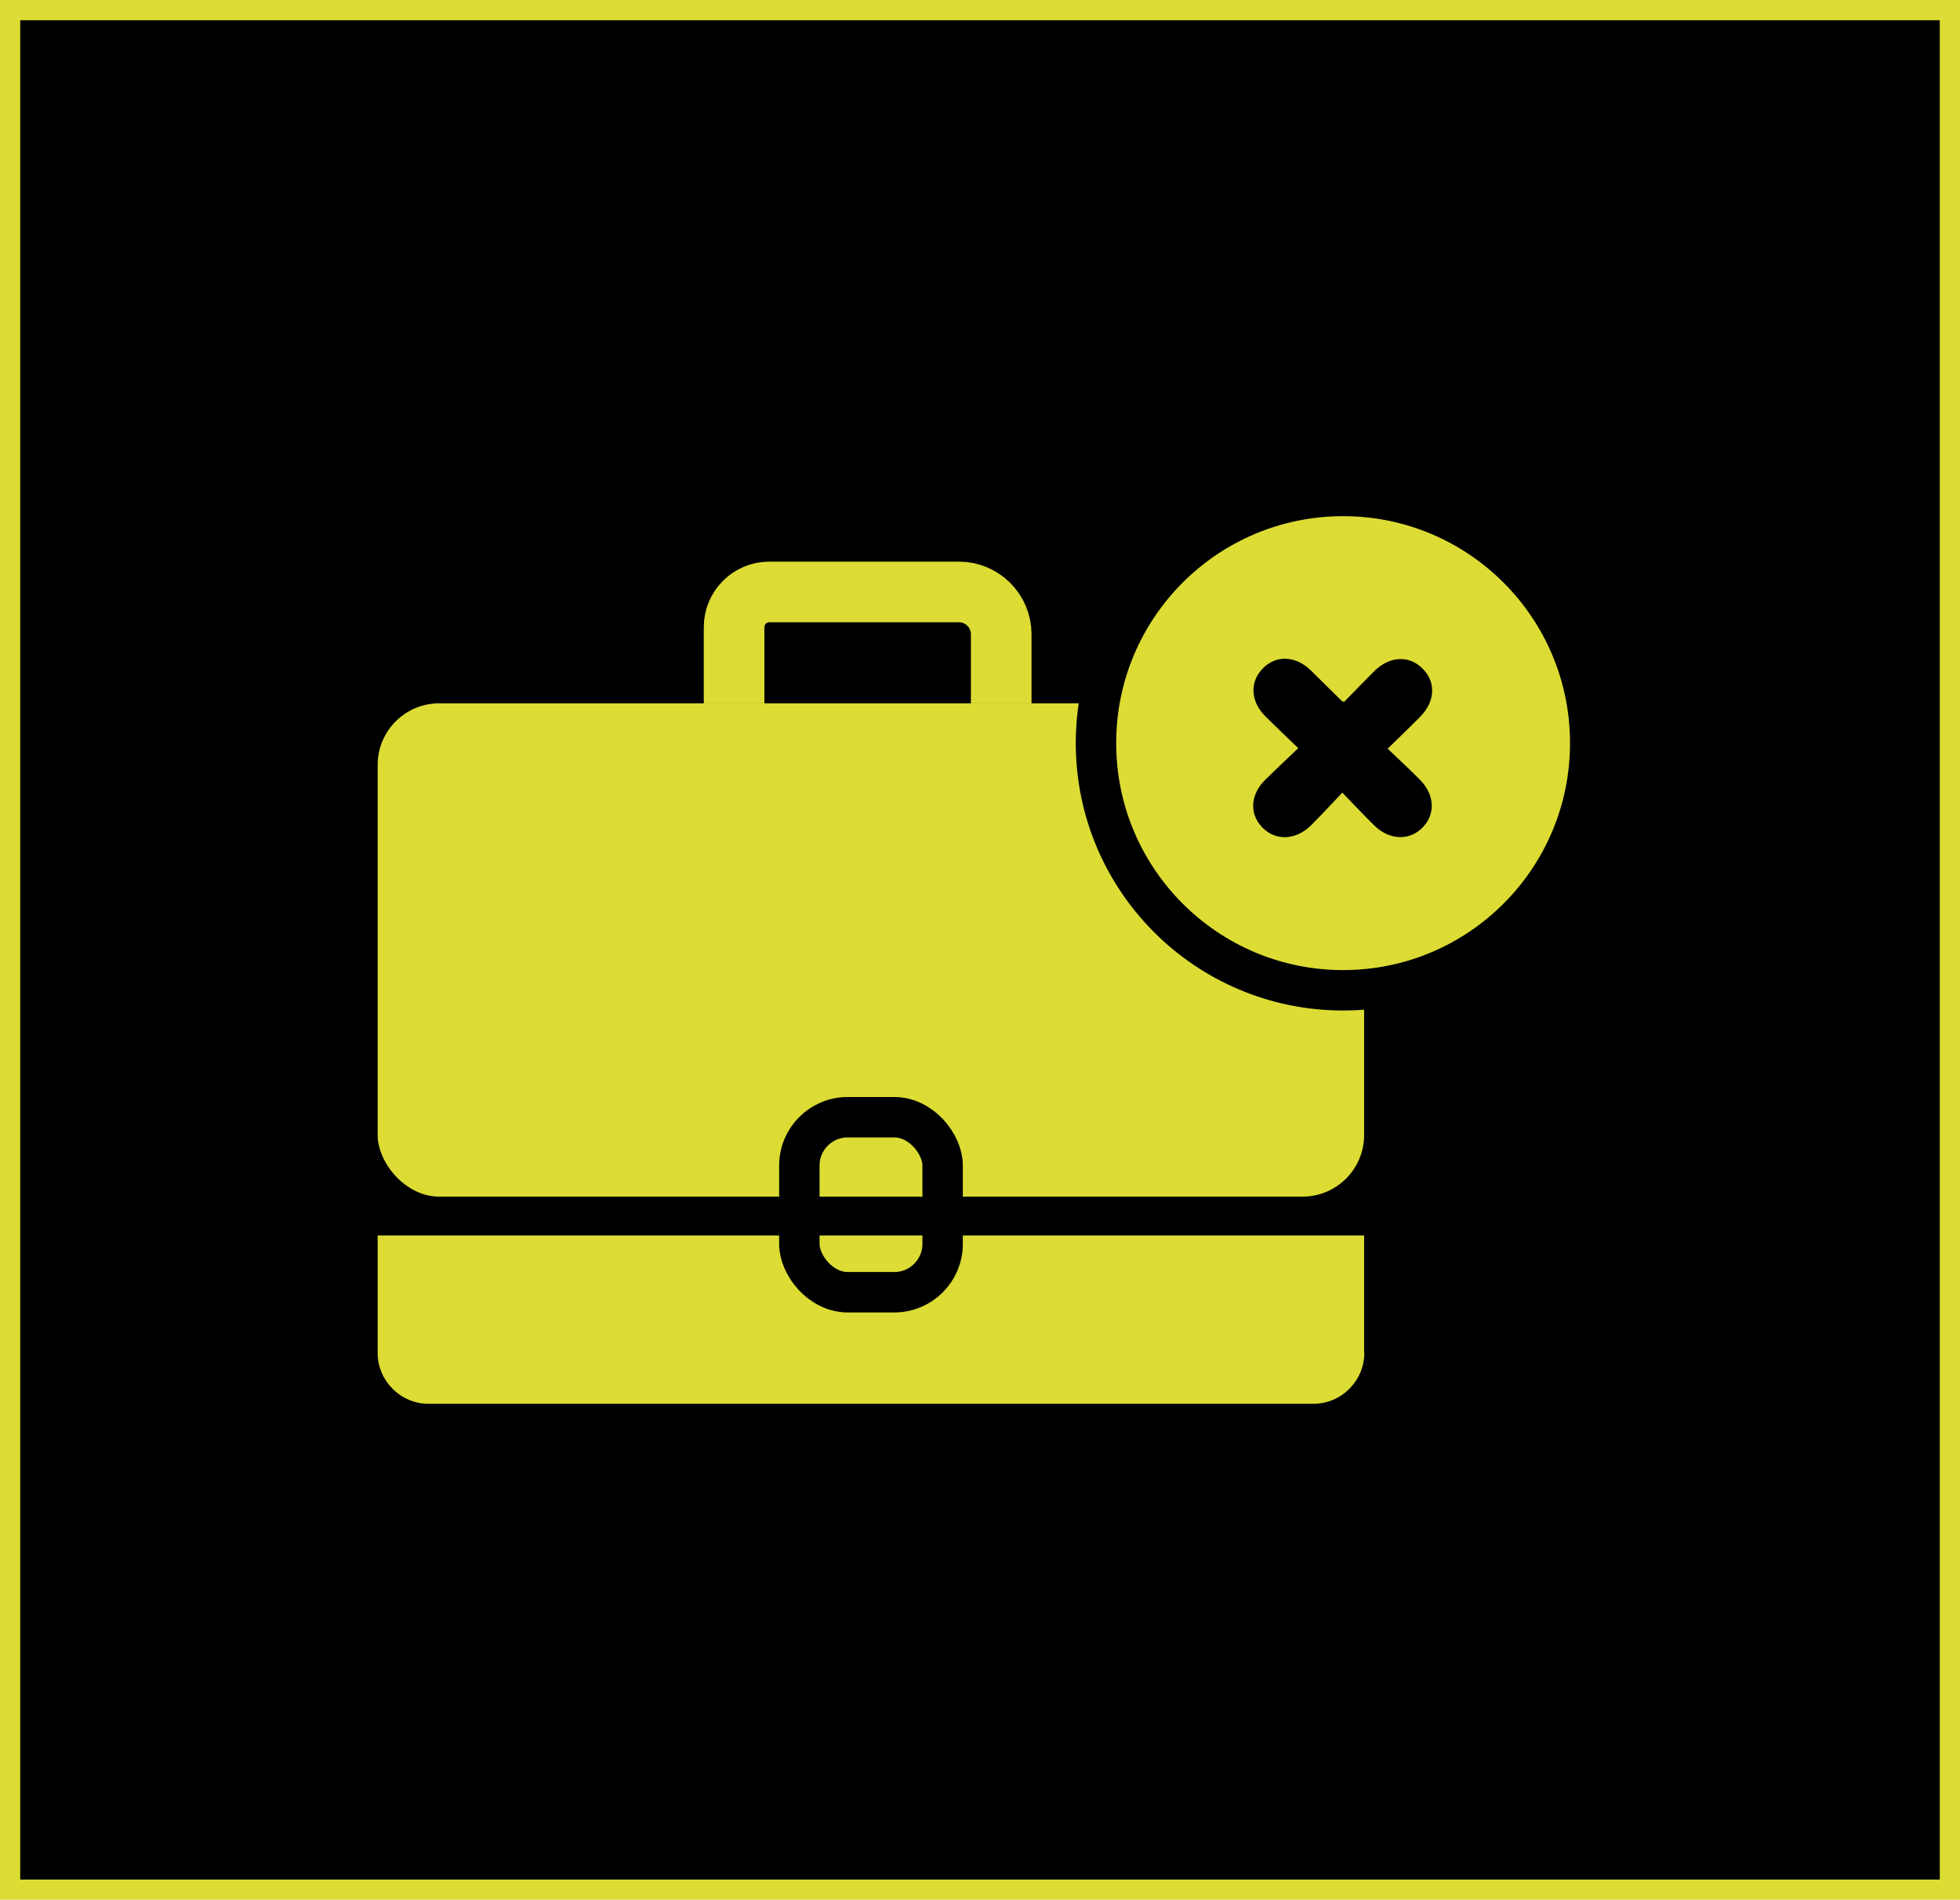 <?xml version="1.0" encoding="UTF-8"?><svg id="Livello_2" xmlns="http://www.w3.org/2000/svg" viewBox="0 0 97 94"><defs><style>.cls-1{stroke-width:3px;}.cls-1,.cls-2{stroke:#dcdc34;}.cls-1,.cls-2,.cls-3{stroke-miterlimit:10;}.cls-1,.cls-3{fill:none;}.cls-4{fill:#dcdc34;}.cls-3{stroke:#000;stroke-width:2px;}</style></defs><g id="Livello_1-2"><rect class="cls-2" x=".5" y=".5" width="96" height="93"/></g><g id="Icon"><rect class="cls-4" x="18.69" y="34.8" width="48.82" height="24.41" rx="3.05" ry="3.05"/><path class="cls-4" d="M67.52,66.94c0,1.38-1.13,2.52-2.52,2.52H21.21c-1.38,0-2.52-1.13-2.52-2.52v-5.81h48.82v5.81Z"/><rect class="cls-3" x="39.56" y="55.28" width="7.09" height="8.66" rx="2.39" ry="2.39"/><path class="cls-1" d="M36.33,34.8v-3.77c0-.96,.78-1.74,1.74-1.74h9.39c1.15,0,2.09,.94,2.09,2.09v3.42"/><circle cx="66.66" cy="36.97" r="6.69"/><path class="cls-4" d="M78.67,38.13c-.21,.93-.35,1.88-.65,2.79-1.73,5.33-6.91,8.72-12.63,8.3-5.41-.4-10.03-4.63-10.96-10.04-1.18-6.89,3.39-13.2,10.33-14.25,6.67-1.01,13.03,3.88,13.81,10.61,.01,.12,.06,.23,.1,.35v2.24Zm-10-1.08c.59-.58,1.11-1.07,1.61-1.58,.74-.75,.8-1.7,.14-2.37-.67-.69-1.64-.65-2.41,.11-.51,.51-1.01,1.03-1.49,1.52-.1-.04-.12-.04-.13-.06-.51-.5-1.01-1-1.52-1.5-.75-.73-1.71-.77-2.37-.1-.66,.67-.62,1.63,.12,2.37,.51,.51,1.04,1.01,1.63,1.58-.58,.55-1.11,1.05-1.63,1.56-.75,.74-.8,1.7-.14,2.37,.66,.67,1.66,.63,2.41-.12,.51-.51,1-1.04,1.54-1.61,.57,.59,1.07,1.12,1.59,1.63,.73,.72,1.72,.76,2.37,.11,.66-.66,.62-1.63-.11-2.37-.51-.52-1.05-1.01-1.62-1.56Z"/><circle class="cls-3" cx="66.47" cy="36.77" r="12.23"/></g></svg>